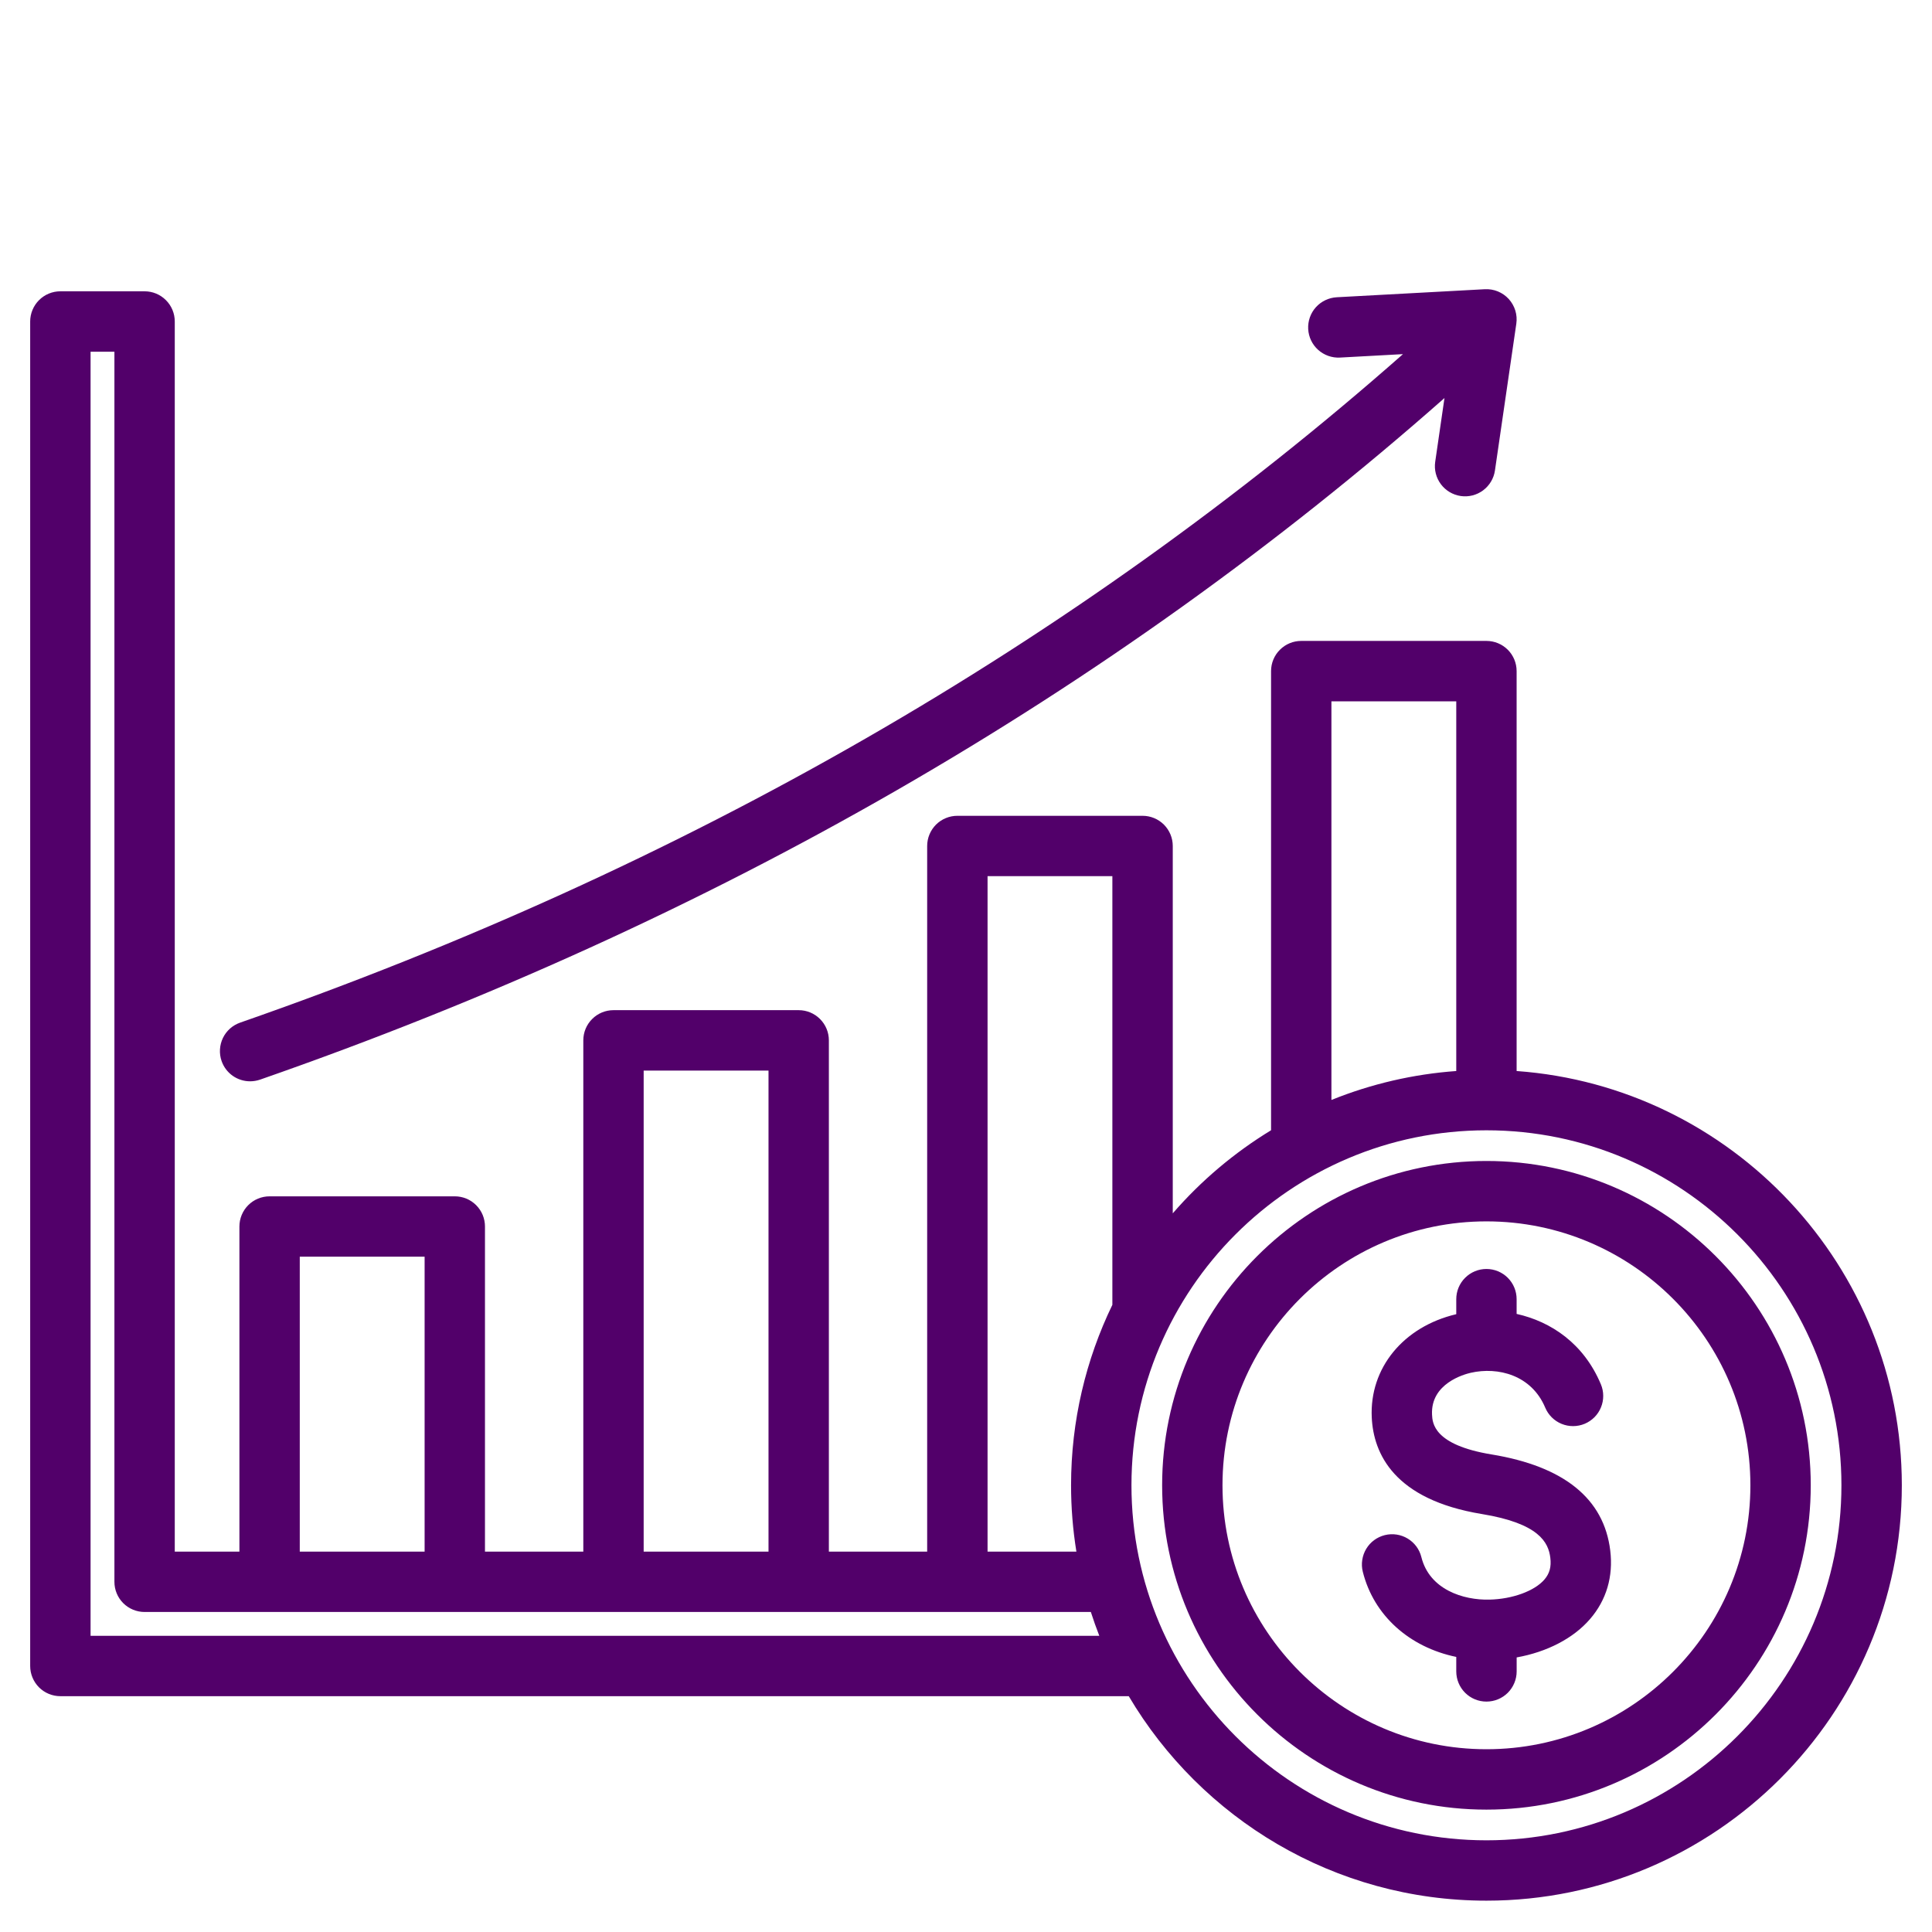 <svg xmlns="http://www.w3.org/2000/svg" width="50" height="50" viewBox="0 0 50 50" fill="none">
  <path d="M5.735 27.46C5.701 27.363 5.687 27.26 5.693 27.158C5.699 27.055 5.725 26.955 5.769 26.863C5.814 26.77 5.876 26.688 5.953 26.619C6.03 26.551 6.119 26.499 6.216 26.465C17.709 22.462 27.823 16.646 36.309 9.165L34.678 9.254C34.471 9.265 34.269 9.193 34.114 9.055C33.96 8.917 33.867 8.723 33.856 8.516C33.845 8.309 33.916 8.106 34.054 7.952C34.193 7.798 34.387 7.705 34.594 7.693L38.427 7.485C38.542 7.479 38.658 7.498 38.765 7.542C38.872 7.586 38.968 7.653 39.046 7.738C39.124 7.824 39.182 7.926 39.216 8.036C39.25 8.147 39.259 8.263 39.242 8.378L38.689 12.177C38.659 12.382 38.549 12.566 38.383 12.69C38.217 12.814 38.009 12.867 37.804 12.837C37.599 12.807 37.414 12.697 37.29 12.531C37.166 12.365 37.113 12.157 37.143 11.952L37.383 10.301C28.736 17.933 18.434 23.864 6.73 27.941C6.647 27.969 6.56 27.984 6.473 27.984C6.311 27.984 6.152 27.934 6.02 27.84C5.888 27.746 5.788 27.613 5.735 27.46ZM49.219 38.439C49.219 44.367 44.396 49.189 38.469 49.189C34.533 49.189 31.085 47.062 29.212 43.897H1.562C1.355 43.897 1.157 43.815 1.01 43.669C0.864 43.522 0.781 43.323 0.781 43.116V8.32C0.781 8.113 0.864 7.914 1.01 7.768C1.157 7.621 1.355 7.539 1.562 7.539H3.742C3.949 7.539 4.148 7.621 4.294 7.768C4.441 7.914 4.523 8.113 4.523 8.32V40.156H6.196V31.742C6.196 31.535 6.278 31.336 6.425 31.189C6.571 31.043 6.77 30.961 6.977 30.961H11.77C11.873 30.961 11.974 30.981 12.069 31.02C12.164 31.059 12.25 31.117 12.322 31.189C12.395 31.262 12.453 31.348 12.492 31.443C12.531 31.538 12.551 31.639 12.551 31.742V40.156H15.096V26.924C15.096 26.717 15.178 26.518 15.325 26.372C15.471 26.225 15.67 26.143 15.877 26.143H20.67C20.877 26.143 21.076 26.225 21.222 26.372C21.369 26.518 21.451 26.717 21.451 26.924V40.156H23.995V21.894C23.995 21.686 24.078 21.488 24.224 21.341C24.371 21.195 24.57 21.113 24.777 21.113H29.57C29.777 21.113 29.975 21.195 30.122 21.341C30.268 21.488 30.351 21.686 30.351 21.894V31.401C31.083 30.557 31.941 29.832 32.895 29.251V17.368C32.895 17.161 32.977 16.962 33.124 16.816C33.27 16.669 33.469 16.587 33.676 16.587H38.469C38.676 16.587 38.875 16.669 39.022 16.816C39.168 16.962 39.25 17.161 39.25 17.368V27.718C44.814 28.12 49.219 32.775 49.219 38.439ZM34.457 28.467C35.489 28.05 36.579 27.798 37.688 27.718V18.15H34.457V28.467ZM25.558 40.156H27.857C27.765 39.588 27.719 39.014 27.719 38.439C27.719 36.767 28.104 35.182 28.788 33.769V22.675H25.558V40.156ZM16.658 40.156H19.889V27.706H16.658V40.156ZM7.758 40.156H10.989V32.523H7.758V40.156ZM28.45 42.335C28.371 42.132 28.298 41.926 28.231 41.718H3.742C3.535 41.718 3.336 41.636 3.189 41.489C3.043 41.343 2.961 41.144 2.961 40.937V9.102H2.344V42.335H28.45ZM47.656 38.439C47.656 33.373 43.535 29.252 38.469 29.252C33.403 29.252 29.282 33.373 29.282 38.439C29.282 43.505 33.403 47.627 38.469 47.627C43.535 47.627 47.656 43.505 47.656 38.439ZM38.603 37.641C37.099 37.394 37.072 36.825 37.061 36.611C37.022 35.805 37.89 35.567 38.065 35.527C38.768 35.368 39.635 35.585 39.99 36.429C40.07 36.62 40.223 36.772 40.415 36.85C40.606 36.928 40.822 36.927 41.013 36.847C41.107 36.807 41.193 36.749 41.265 36.677C41.337 36.604 41.395 36.517 41.433 36.422C41.472 36.327 41.492 36.226 41.491 36.123C41.491 36.02 41.47 35.919 41.43 35.824C40.987 34.769 40.141 34.203 39.25 34.004V33.622C39.25 33.415 39.168 33.216 39.022 33.07C38.875 32.923 38.676 32.841 38.469 32.841C38.262 32.841 38.063 32.923 37.917 33.07C37.77 33.216 37.688 33.415 37.688 33.622V34.011C36.316 34.335 35.439 35.407 35.501 36.687C35.546 37.619 36.077 38.809 38.35 39.183C39.828 39.425 40.074 39.916 40.122 40.315C40.151 40.549 40.103 40.724 39.968 40.88C39.712 41.176 39.142 41.384 38.55 41.398C37.866 41.416 36.994 41.136 36.785 40.298C36.681 39.879 36.257 39.625 35.838 39.729C35.739 39.754 35.645 39.798 35.562 39.859C35.48 39.92 35.41 39.996 35.358 40.084C35.305 40.172 35.27 40.27 35.255 40.371C35.239 40.473 35.244 40.576 35.269 40.676C35.553 41.813 36.479 42.631 37.688 42.881V43.256C37.688 43.463 37.77 43.662 37.917 43.809C38.063 43.955 38.262 44.037 38.469 44.037C38.676 44.037 38.875 43.955 39.022 43.809C39.168 43.662 39.251 43.463 39.251 43.256V42.894C40.033 42.754 40.717 42.403 41.149 41.902C41.574 41.412 41.755 40.798 41.673 40.127C41.51 38.785 40.477 37.949 38.603 37.641ZM46.862 38.439C46.862 43.067 43.097 46.833 38.469 46.833C33.841 46.833 30.076 43.067 30.076 38.439C30.076 33.811 33.841 30.046 38.469 30.046C43.097 30.046 46.862 33.811 46.862 38.439ZM45.3 38.439C45.3 34.673 42.236 31.609 38.469 31.609C34.703 31.609 31.638 34.673 31.638 38.439C31.638 42.206 34.703 45.27 38.469 45.27C42.236 45.27 45.3 42.206 45.3 38.439Z" fill="#52006A"/>
</svg>